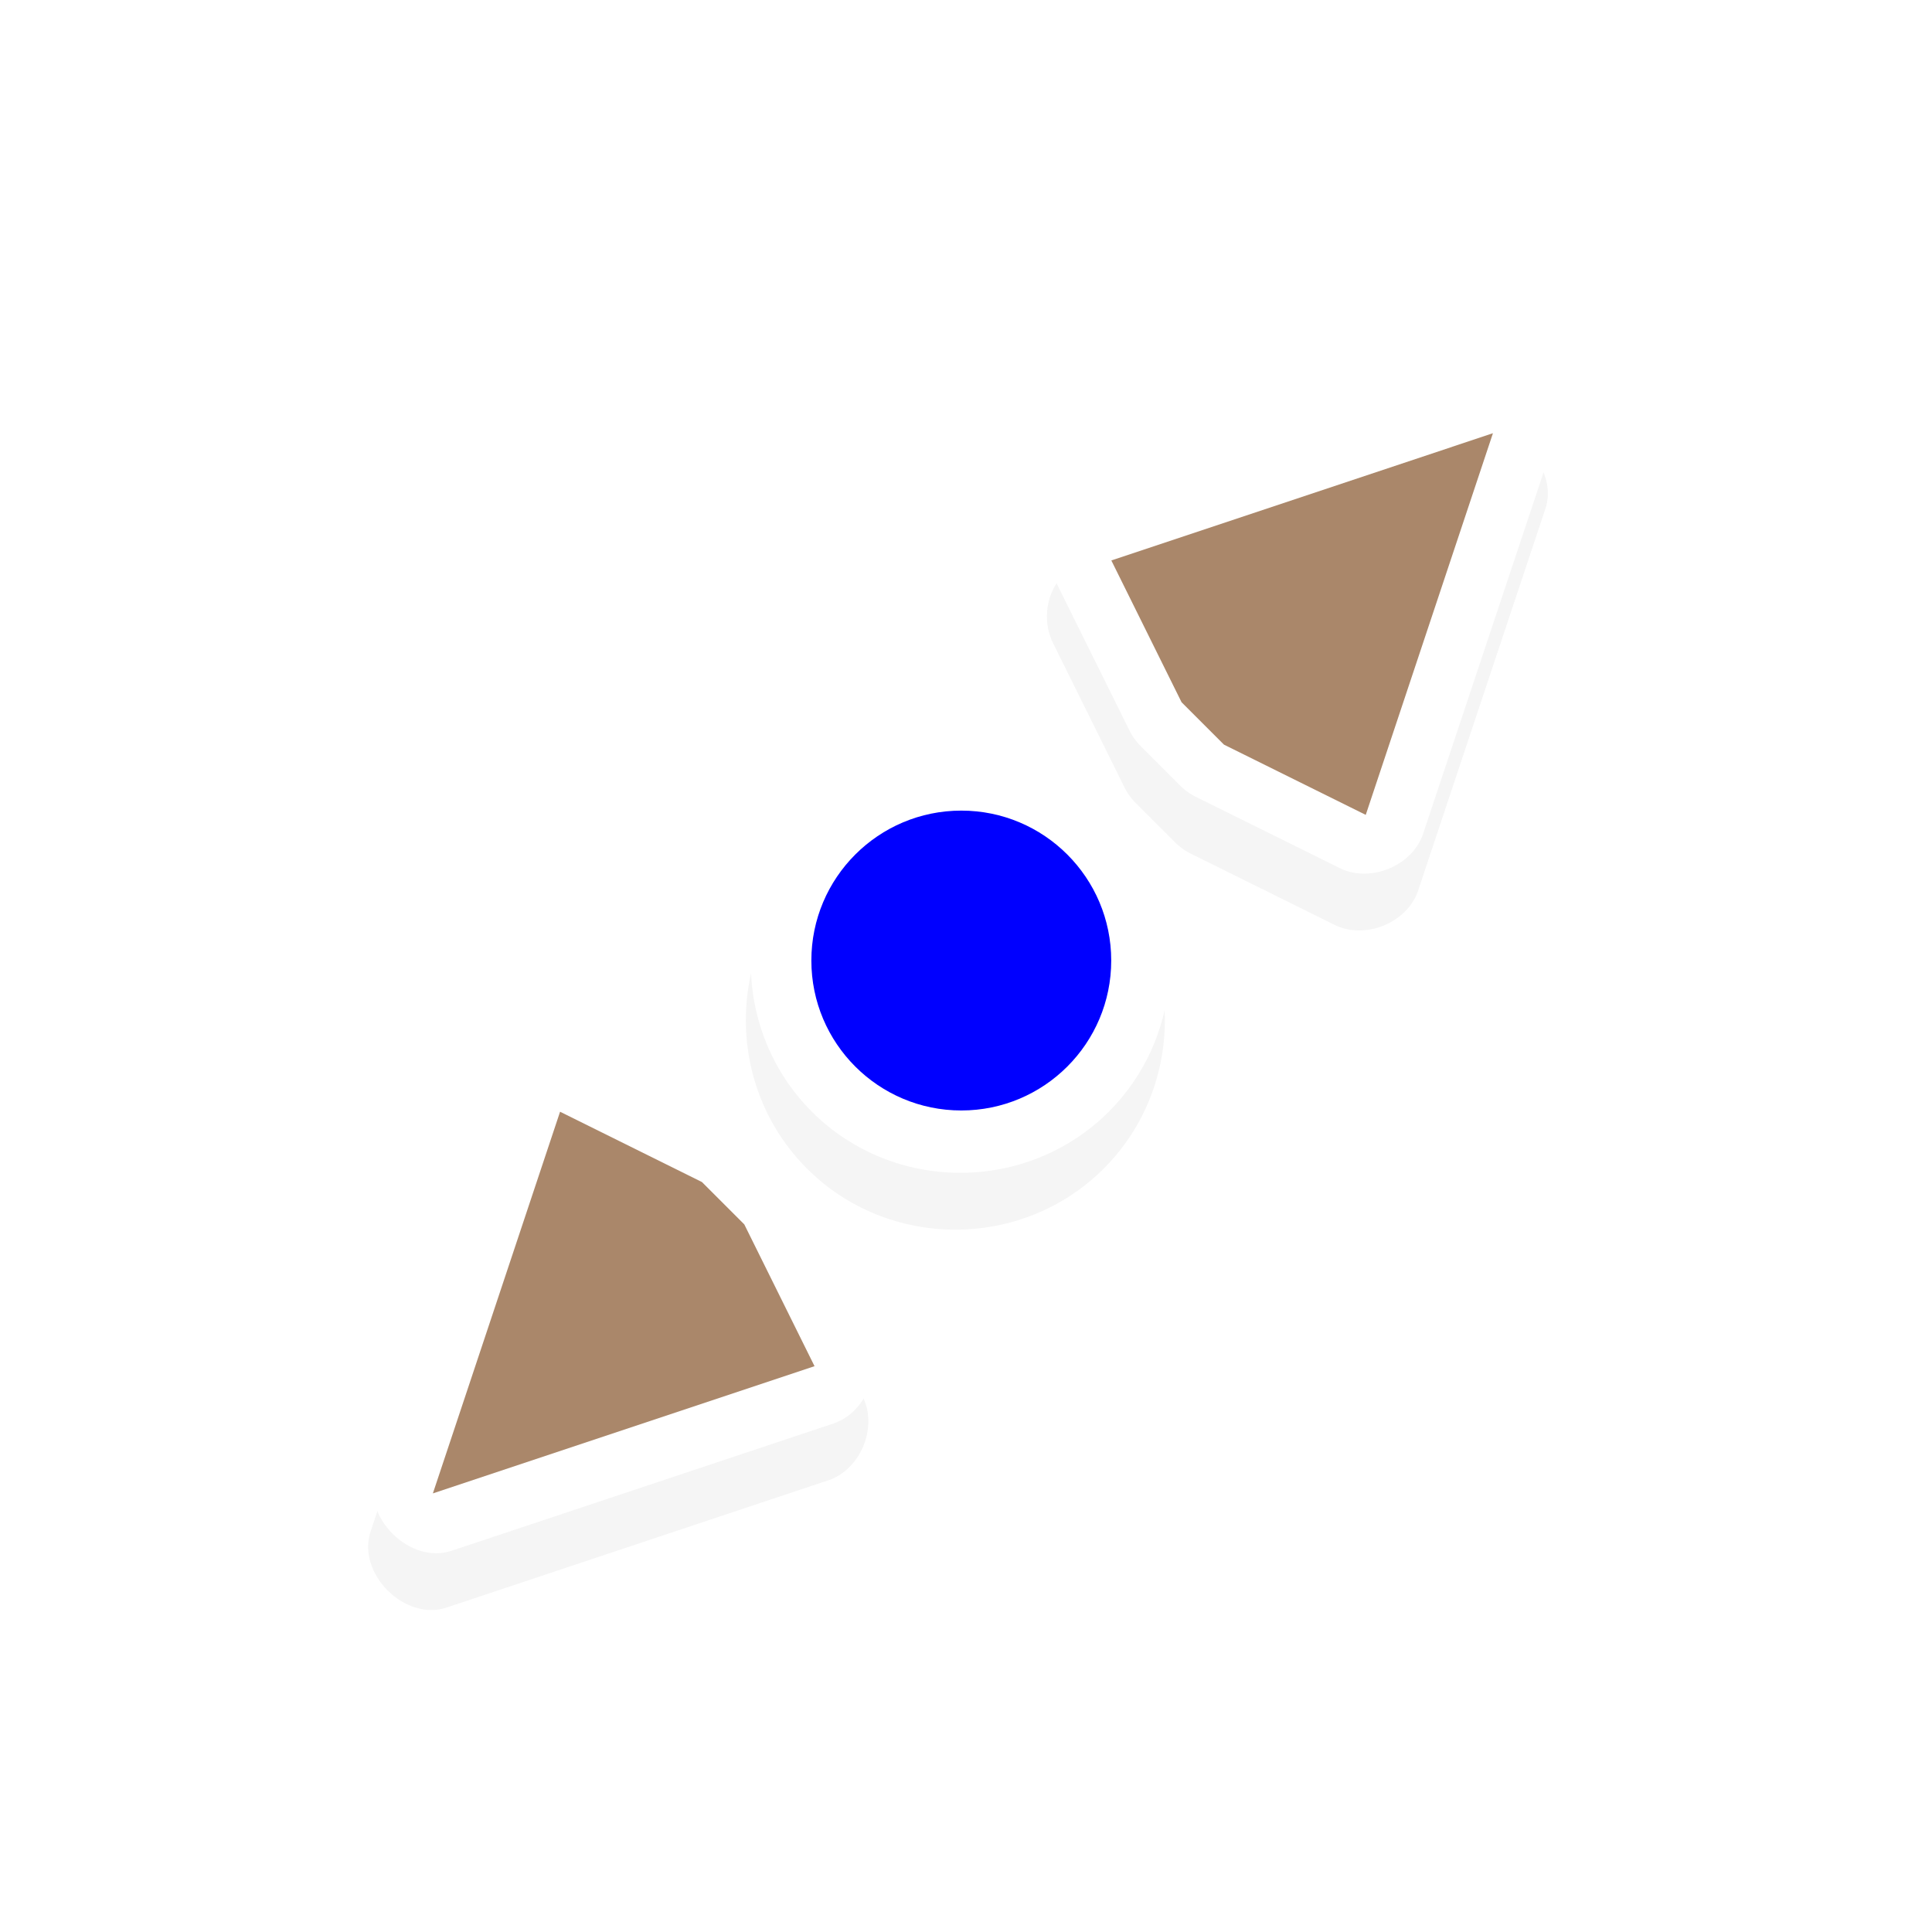 <svg height="24" viewBox="0 0 24 24" width="24" xmlns="http://www.w3.org/2000/svg" xmlns:xlink="http://www.w3.org/1999/xlink">
  <filter id="a" color-interpolation-filters="sRGB" height="1.305" width="1.305" x="-.152" y="-.152">
    <feGaussianBlur stdDeviation="1.249" />
  </filter>
  <g transform="matrix(.745 0 0 .745 -92.731 -704.655)">
    <path d="m140.875 624.906c-.098.017-.193.049-.281.094l-6 3c-.685.32-.685 1.493 0 1.812l6 3c.511.24 1.199-.058 1.375-.594l.844-2.5c.037-.1.059-.206.062-.312v-1c-.004-.107-.025-.213-.062-.312l-.844-2.5c-.142-.446-.63-.753-1.094-.688zm13.031 0c-.37.053-.699.331-.812.688l-.844 2.5c-.037.1-.059.206-.062.312v1c.004.107.025.213.062.312l.844 2.5c.176.536.864.833 1.375.594l6-3c.685-.32.685-1.493 0-1.812l-6-3c-.173-.085-.371-.118-.562-.094zm-6.406.469c-1.921 0-3.5 1.579-3.5 3.5s1.579 3.5 3.5 3.5 3.5-1.579 3.5-3.5-1.579-3.5-3.5-3.5z" filter="url(#a)" opacity=".2" transform="matrix(.707 -.707 .707 .707 -408.496 622.524)" />
    <path d="m132.993 963.786c-.057.081-.102.171-.133.265l-2.121 6.364c-.258.711.571 1.54 1.282 1.282l6.364-2.121c.531-.192.807-.889.552-1.392l-1.171-2.364c-.044-.097-.104-.187-.177-.265l-.707-.707c-.078-.073-.168-.132-.265-.177l-2.364-1.171c-.416-.215-.978-.087-1.26.287zm9.214-9.214c-.225.299-.26.728-.088 1.061l1.171 2.364c.044.097.104.187.177.265l.707.707c.078.073.168.133.265.177l2.364 1.171c.503.255 1.2-.022 1.392-.552l2.121-6.364c.258-.711-.571-1.54-1.282-1.282l-6.364 2.121c-.182.063-.346.179-.464.331zm-4.198 4.861c-1.358 1.358-1.358 3.591 0 4.95 1.358 1.358 3.591 1.358 4.95 0 1.358-1.358 1.358-3.591 0-4.95-1.358-1.358-3.591-1.358-4.95 0z" fill="#fff" />
    <path d="m133.81 964.383-2.121 6.364 6.364-2.121-1.171-2.364-.707-.707zm9.192-9.192 1.171 2.364.707.707 2.364 1.171 2.121-6.364z" fill="#AA876A" />
    <circle cx="140.5" cy="961.862" fill="#0000ff" r="2.5" />
  </g>
</svg>
